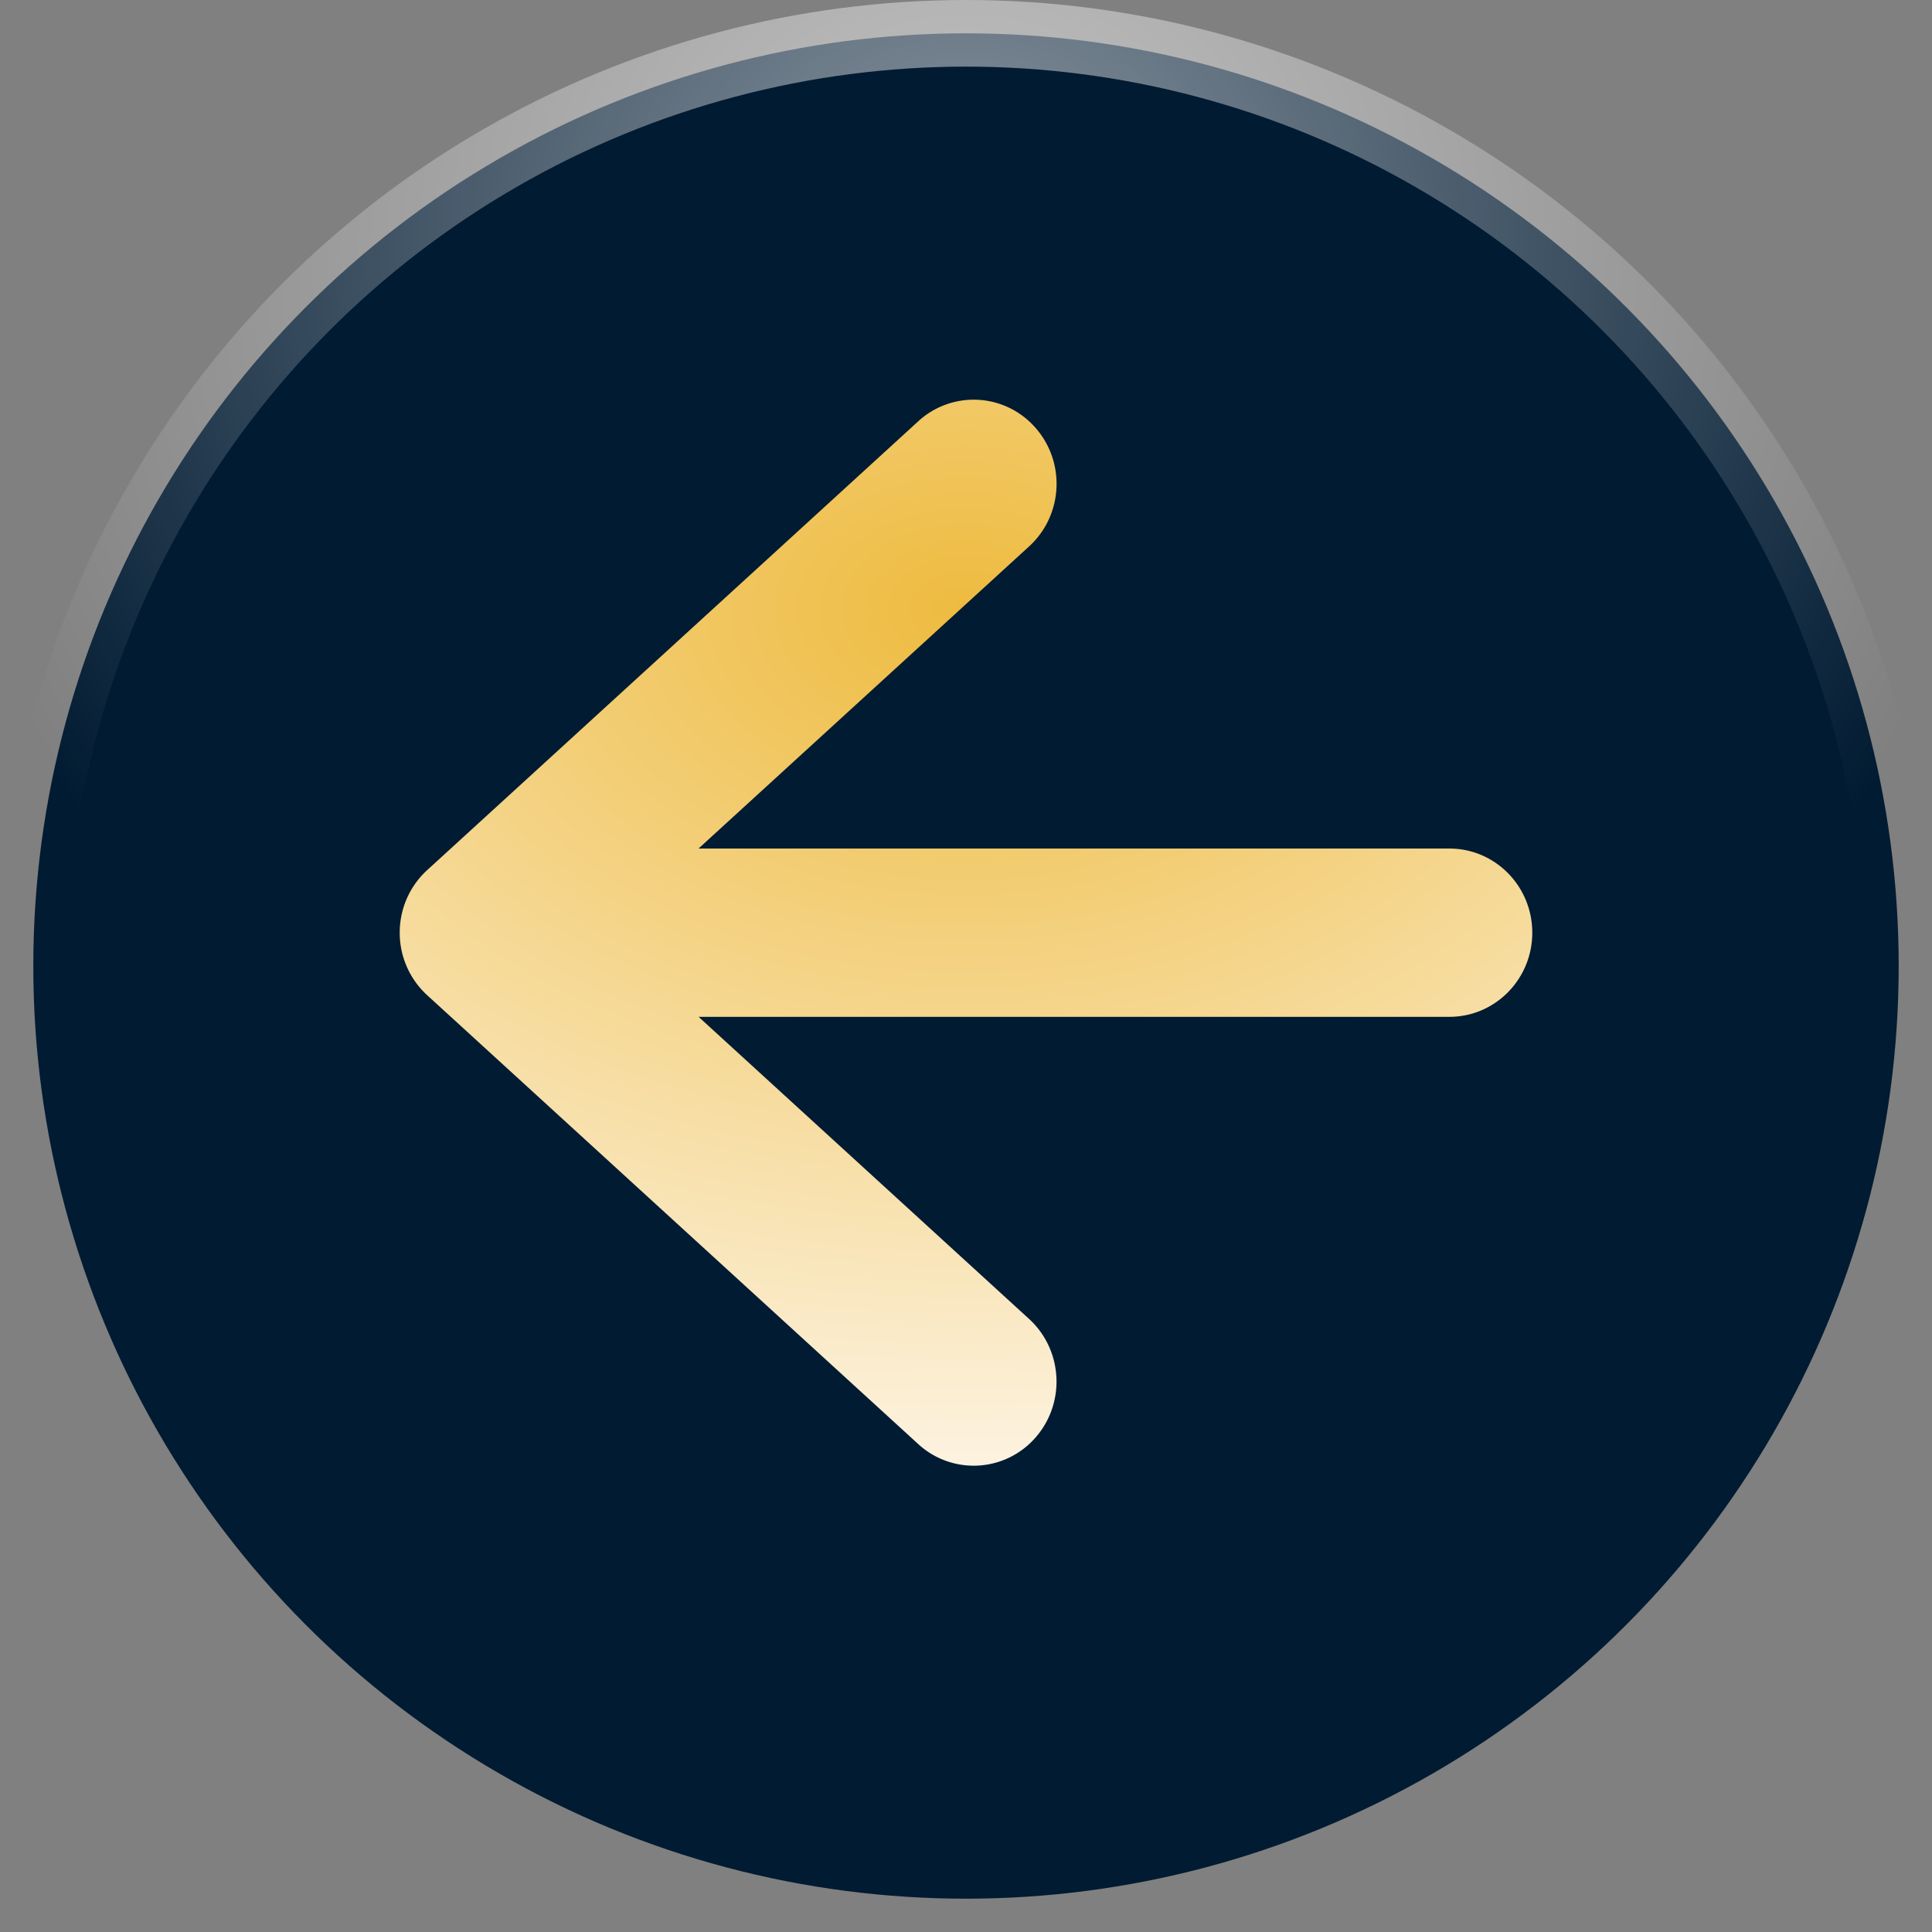 <svg xmlns="http://www.w3.org/2000/svg" width="29" height="29" viewBox="0 0 29 29">
    <rect x="0" y="0" width="29" height="29" fill="#808080" stroke="none"/>
    <defs>
        <radialGradient id="a" cy="11.611%" r="54.732%" fx="50%" fy="11.611%" gradientTransform="matrix(0 1 -1.064 0 .624 -.384)">
            <stop offset="0%" stop-color="#FFF" stop-opacity=".544"/>
            <stop offset="100%" stop-color="#FFF" stop-opacity="0"/>
        </radialGradient>
        <radialGradient id="b" cy="19.299%" r="80.701%" fx="50%" fy="19.299%" gradientTransform="matrix(0 1 -1.336 0 .758 -.307)">
            <stop offset="0%" stop-color="#EEBB3F"/>
            <stop offset="100%" stop-color="#FCF2DF"/>
        </radialGradient>
    </defs>
    <g fill="none" fill-rule="nonzero">
        <circle cx="14.5" cy="14.5" r="14" fill="#011B32" stroke="url(#a)"/>
        <path fill="url(#b)" d="M10.485 12.737h11.271c.687 0 1.244.565 1.244 1.263s-.557 1.263-1.244 1.263h-11.27l4.961 4.535c.51.467.552 1.265.093 1.784a1.23 1.23 0 0 1-1.757.094L6.414 14.94A1.269 1.269 0 0 1 6 14c0-.374.16-.71.414-.941l7.369-6.735a1.23 1.23 0 0 1 1.757.094c.46.519.418 1.317-.093 1.784l-4.962 4.535z"/>
    </g>
</svg>
